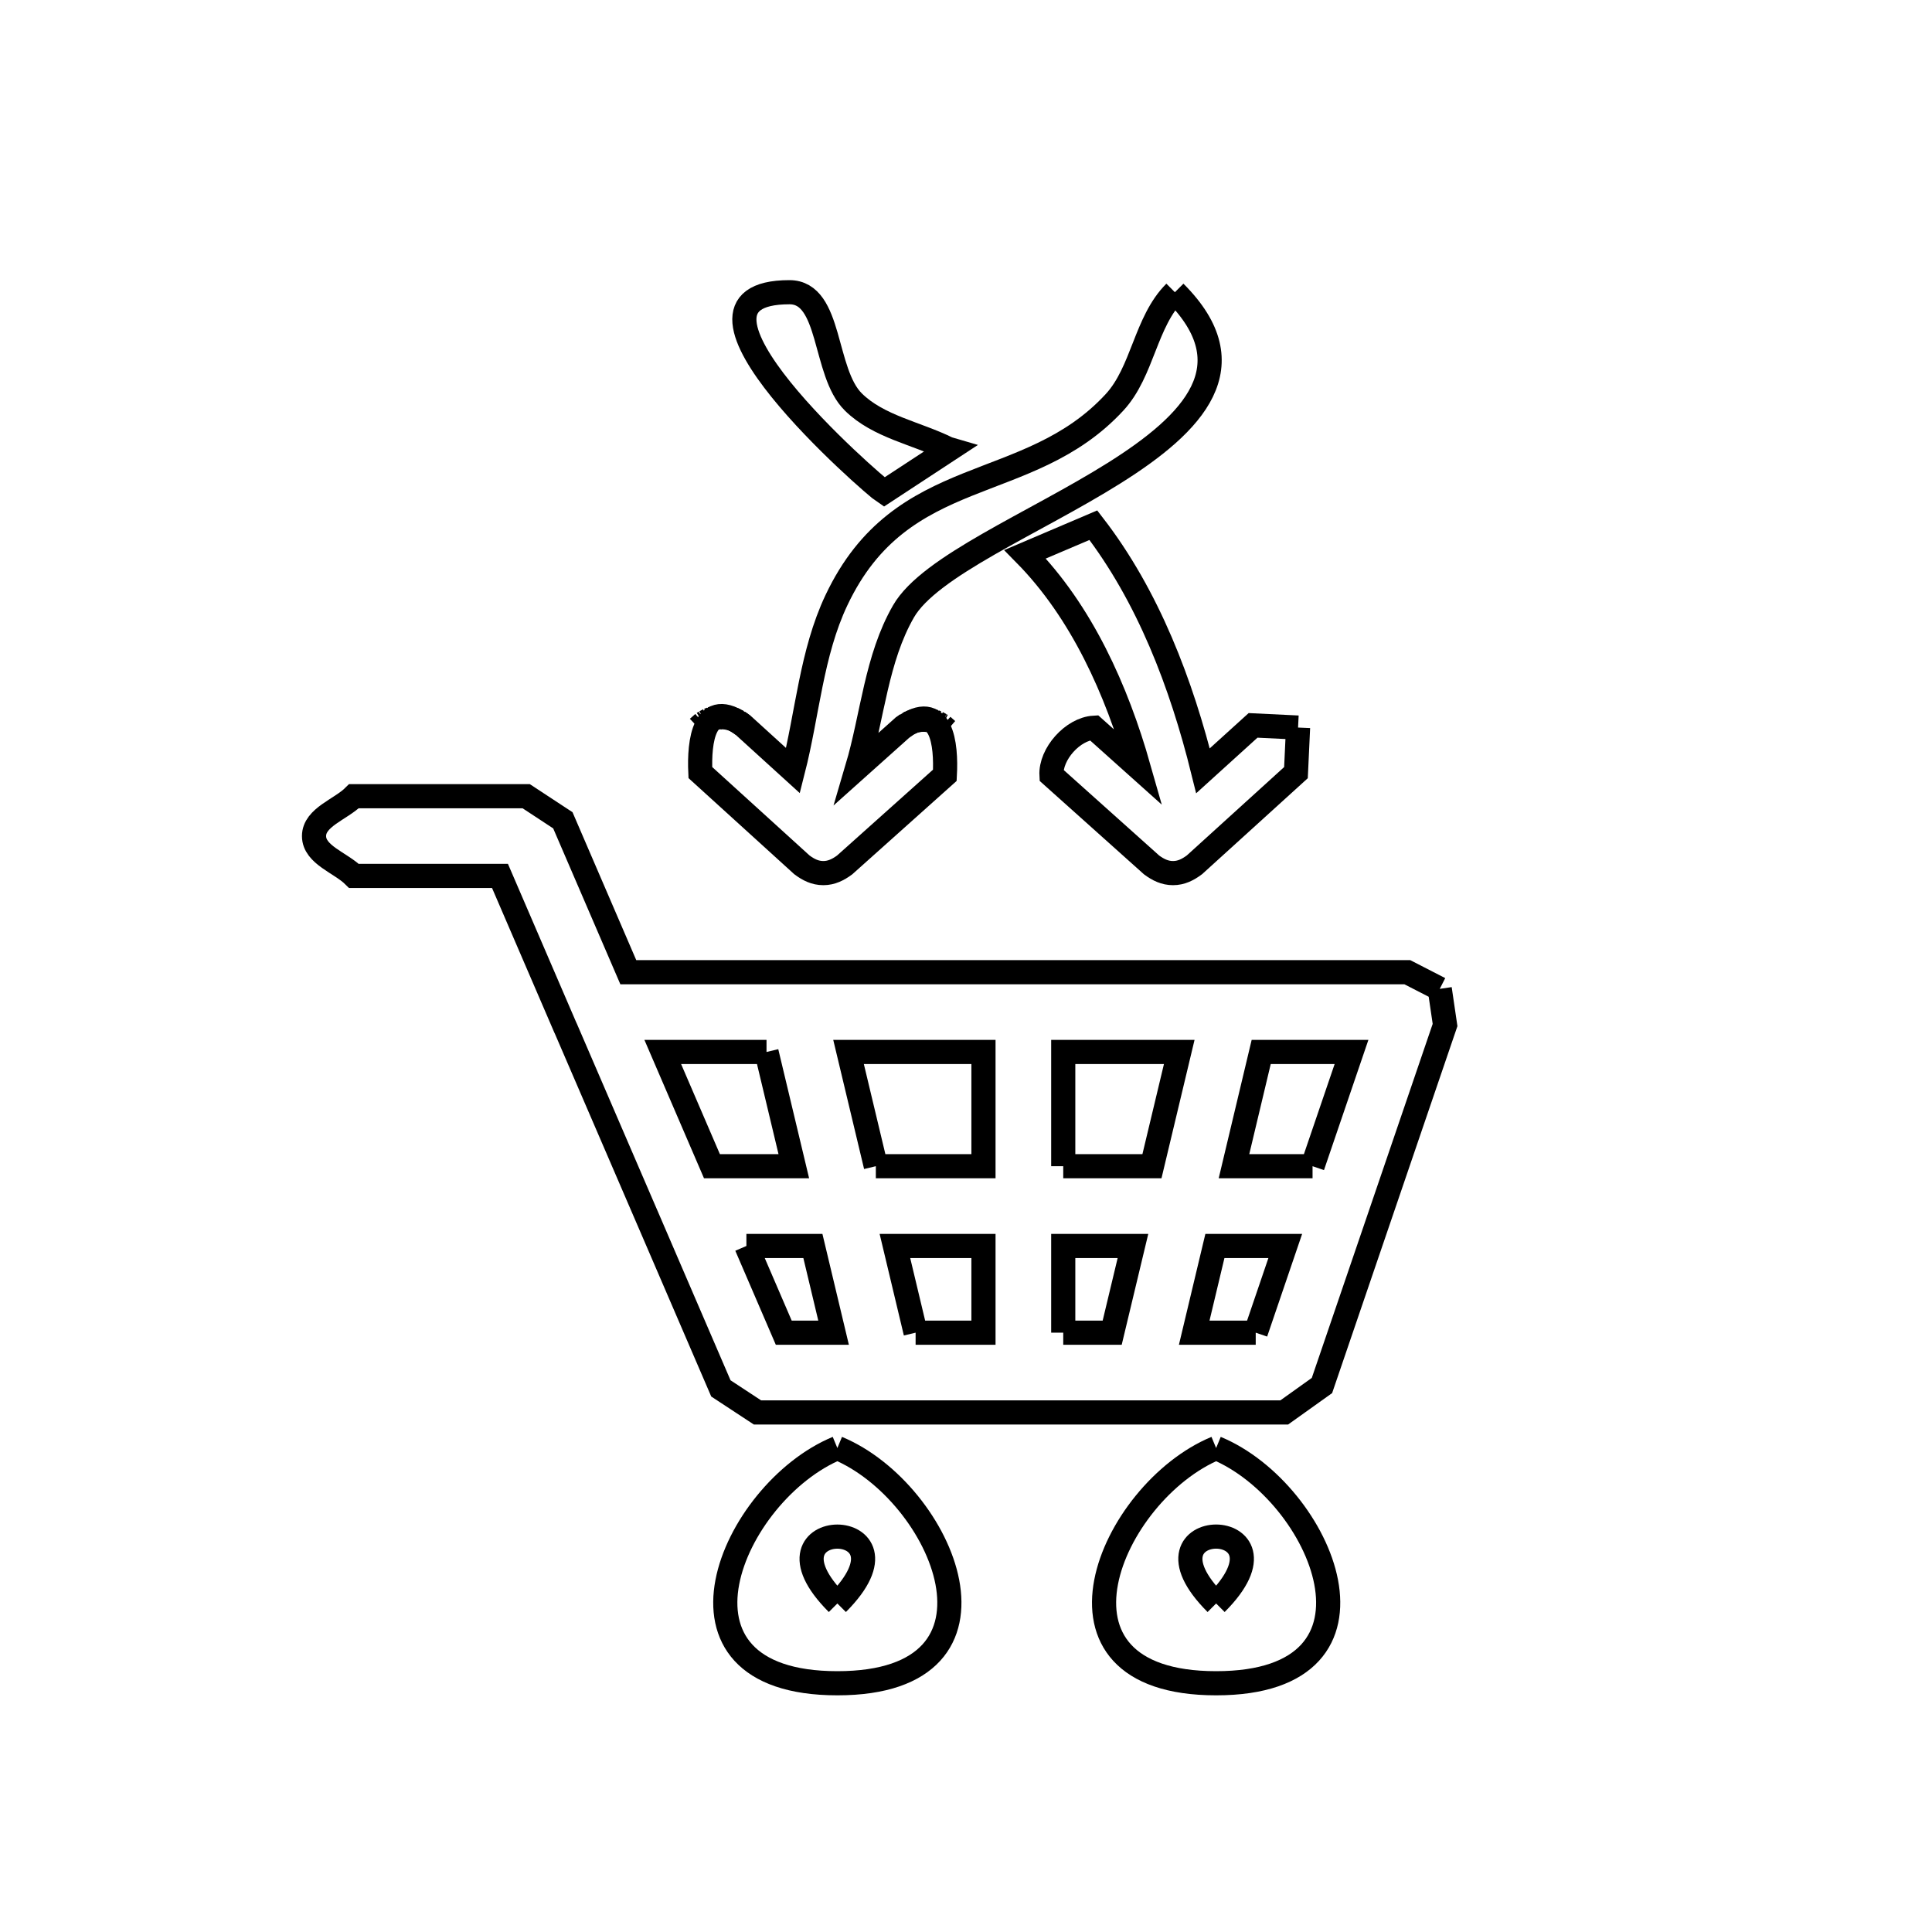 <svg xmlns="http://www.w3.org/2000/svg" viewBox="0.0 0.0 24.0 24.0" height="200px" width="200px"><path fill="none" stroke="black" stroke-width=".3" stroke-opacity="1.0"  filling="0" d="M14.595 3.63 L14.595 3.63 C16.428 5.46 11.869 6.473 11.224 7.594 C10.886 8.181 10.84 8.893 10.648 9.542 L11.209 9.04 C11.702 8.681 11.758 9.251 11.737 9.631 L10.492 10.745 C10.413 10.803 10.329 10.846 10.228 10.846 L10.228 10.846 C10.124 10.846 10.041 10.803 9.961 10.743 L8.7 9.597 C8.682 9.217 8.742 8.649 9.233 9.011 L9.851 9.573 C10.031 8.867 10.079 8.115 10.39 7.457 C11.203 5.735 12.767 6.167 13.846 4.997 C14.198 4.615 14.227 3.997 14.595 3.63 L14.595 3.63"></path>
<path fill="none" stroke="black" stroke-width=".3" stroke-opacity="1.0"  filling="0" d="M11.772 5.573 L11.772 5.573 C11.78 5.576 11.787 5.579 11.794 5.581 L11.794 5.581 C11.524 5.759 11.253 5.936 10.982 6.113 L10.982 6.113 C10.852 6.029 8.091 3.63 9.807 3.63 C10.333 3.63 10.226 4.625 10.601 4.994 C10.911 5.3 11.382 5.38 11.772 5.573 L11.772 5.573"></path>
<path fill="none" stroke="black" stroke-width=".3" stroke-opacity="1.0"  filling="0" d="M8.966 8.908 L8.966 8.908 C8.977 8.909 8.987 8.91 8.998 8.911 L8.998 8.911 C8.984 8.91 8.971 8.909 8.957 8.909 L8.957 8.909 C8.96 8.909 8.963 8.908 8.966 8.908 L8.966 8.908"></path>
<path fill="none" stroke="black" stroke-width=".3" stroke-opacity="1.0"  filling="0" d="M8.998 8.911 L8.998 8.911 C9.009 8.912 9.019 8.913 9.03 8.914 L9.03 8.914 C9.019 8.913 9.009 8.912 8.998 8.911 L8.998 8.911"></path>
<path fill="none" stroke="black" stroke-width=".3" stroke-opacity="1.0"  filling="0" d="M8.912 8.913 L8.912 8.913 C8.927 8.912 8.942 8.91 8.957 8.909 L8.957 8.909 C8.942 8.91 8.927 8.912 8.912 8.913 L8.912 8.913"></path>
<path fill="none" stroke="black" stroke-width=".3" stroke-opacity="1.0"  filling="0" d="M9.03 8.914 L9.03 8.914 C9.044 8.917 9.058 8.92 9.072 8.924 L9.072 8.924 C9.058 8.92 9.044 8.917 9.03 8.914 L9.03 8.914"></path>
<path fill="none" stroke="black" stroke-width=".3" stroke-opacity="1.0"  filling="0" d="M8.879 8.918 L8.879 8.918 C8.89 8.917 8.901 8.915 8.912 8.913 L8.912 8.913 C8.901 8.915 8.89 8.917 8.879 8.918 L8.879 8.918"></path>
<path fill="none" stroke="black" stroke-width=".3" stroke-opacity="1.0"  filling="0" d="M9.072 8.924 L9.072 8.924 C9.082 8.927 9.092 8.929 9.102 8.932 L9.102 8.932 C9.092 8.929 9.082 8.927 9.072 8.924 L9.072 8.924"></path>
<path fill="none" stroke="black" stroke-width=".3" stroke-opacity="1.0"  filling="0" d="M9.102 8.932 L9.102 8.932 C9.117 8.939 9.132 8.946 9.147 8.953 L9.147 8.953 C9.132 8.946 9.117 8.939 9.102 8.932 L9.102 8.932"></path>
<path fill="none" stroke="black" stroke-width=".3" stroke-opacity="1.0"  filling="0" d="M8.835 8.932 L8.835 8.932 C8.849 8.928 8.864 8.923 8.879 8.918 L8.879 8.918 C8.864 8.923 8.849 8.928 8.835 8.932 L8.835 8.932"></path>
<path fill="none" stroke="black" stroke-width=".3" stroke-opacity="1.0"  filling="0" d="M11.472 8.939 L11.472 8.939 C11.476 8.939 11.479 8.94 11.483 8.94 L11.483 8.94 C11.469 8.941 11.456 8.941 11.442 8.942 L11.442 8.942 C11.452 8.941 11.462 8.94 11.472 8.939 L11.472 8.939"></path>
<path fill="none" stroke="black" stroke-width=".3" stroke-opacity="1.0"  filling="0" d="M11.482 8.94 L11.482 8.94 C11.498 8.942 11.513 8.943 11.528 8.945 L11.528 8.945 C11.513 8.943 11.498 8.942 11.482 8.94 L11.482 8.94"></path>
<path fill="none" stroke="black" stroke-width=".3" stroke-opacity="1.0"  filling="0" d="M8.804 8.943 L8.804 8.943 C8.814 8.939 8.824 8.936 8.835 8.932 L8.835 8.932 C8.824 8.936 8.814 8.939 8.804 8.943 L8.804 8.943"></path>
<path fill="none" stroke="black" stroke-width=".3" stroke-opacity="1.0"  filling="0" d="M11.411 8.944 L11.411 8.944 C11.421 8.944 11.432 8.943 11.442 8.942 L11.442 8.942 C11.432 8.943 11.421 8.944 11.411 8.944 L11.411 8.944"></path>
<path fill="none" stroke="black" stroke-width=".3" stroke-opacity="1.0"  filling="0" d="M11.528 8.945 L11.528 8.945 C11.539 8.946 11.55 8.948 11.561 8.95 L11.561 8.95 C11.55 8.948 11.539 8.946 11.528 8.945 L11.528 8.945"></path>
<path fill="none" stroke="black" stroke-width=".3" stroke-opacity="1.0"  filling="0" d="M11.561 8.95 L11.561 8.95 C11.576 8.955 11.592 8.959 11.607 8.964 L11.607 8.964 C11.592 8.959 11.576 8.955 11.561 8.95 L11.561 8.95"></path>
<path fill="none" stroke="black" stroke-width=".3" stroke-opacity="1.0"  filling="0" d="M9.147 8.953 L9.147 8.953 C9.155 8.957 9.162 8.961 9.17 8.965 L9.17 8.965 C9.162 8.961 9.155 8.957 9.147 8.953 L9.147 8.953"></path>
<path fill="none" stroke="black" stroke-width=".3" stroke-opacity="1.0"  filling="0" d="M11.367 8.955 L11.367 8.955 C11.382 8.951 11.396 8.948 11.41 8.945 L11.41 8.945 C11.396 8.948 11.382 8.951 11.367 8.955 L11.367 8.955"></path>
<path fill="none" stroke="black" stroke-width=".3" stroke-opacity="1.0"  filling="0" d="M11.339 8.963 L11.339 8.963 C11.348 8.96 11.358 8.957 11.367 8.955 L11.367 8.955 C11.358 8.957 11.348 8.96 11.339 8.963 L11.339 8.963"></path>
<path fill="none" stroke="black" stroke-width=".3" stroke-opacity="1.0"  filling="0" d="M11.607 8.964 L11.607 8.964 C11.617 8.968 11.626 8.971 11.636 8.975 L11.636 8.975 C11.626 8.971 11.617 8.968 11.607 8.964 L11.607 8.964"></path>
<path fill="none" stroke="black" stroke-width=".3" stroke-opacity="1.0"  filling="0" d="M9.17 8.965 L9.17 8.965 C9.191 8.98 9.212 8.995 9.233 9.011 L9.233 9.011 C9.212 8.995 9.191 8.98 9.17 8.965 L9.17 8.965"></path>
<path fill="none" stroke="black" stroke-width=".3" stroke-opacity="1.0"  filling="0" d="M8.759 8.968 L8.759 8.968 C8.774 8.96 8.789 8.951 8.804 8.943 L8.804 8.943 C8.789 8.951 8.774 8.96 8.759 8.968 L8.759 8.968"></path>
<path fill="none" stroke="black" stroke-width=".3" stroke-opacity="1.0"  filling="0" d="M11.636 8.975 L11.636 8.975 C11.651 8.984 11.667 8.992 11.682 9.001 L11.682 9.001 C11.667 8.992 11.651 8.984 11.636 8.975 L11.636 8.975"></path>
<path fill="none" stroke="black" stroke-width=".3" stroke-opacity="1.0"  filling="0" d="M8.735 8.983 L8.735 8.983 C8.743 8.978 8.751 8.973 8.759 8.968 L8.759 8.968 C8.751 8.973 8.743 8.978 8.735 8.983 L8.735 8.983"></path>
<path fill="none" stroke="black" stroke-width=".3" stroke-opacity="1.0"  filling="0" d="M11.293 8.984 L11.293 8.984 C11.308 8.977 11.324 8.97 11.339 8.963 L11.339 8.963 C11.324 8.97 11.308 8.977 11.293 8.984 L11.293 8.984"></path>
<path fill="none" stroke="black" stroke-width=".3" stroke-opacity="1.0"  filling="0" d="M11.271 8.994 L11.271 8.994 C11.278 8.991 11.285 8.987 11.293 8.984 L11.293 8.984 C11.285 8.987 11.278 8.991 11.271 8.994 L11.271 8.994"></path>
<path fill="none" stroke="black" stroke-width=".3" stroke-opacity="1.0"  filling="0" d="M11.682 9.001 L11.682 9.001 C11.69 9.006 11.698 9.011 11.706 9.015 L11.706 9.015 C11.698 9.011 11.69 9.006 11.682 9.001 L11.682 9.001"></path>
<path fill="none" stroke="black" stroke-width=".3" stroke-opacity="1.0"  filling="0" d="M11.706 9.016 L11.706 9.016 C11.726 9.034 11.747 9.053 11.768 9.071 L11.768 9.071 C11.747 9.053 11.726 9.034 11.706 9.016 L11.706 9.016"></path>
<path fill="none" stroke="black" stroke-width=".3" stroke-opacity="1.0"  filling="0" d="M8.673 9.038 L8.673 9.038 C8.693 9.019 8.714 9.001 8.735 8.983 L8.735 8.983 C8.714 9.001 8.693 9.019 8.673 9.038 L8.673 9.038"></path>
<path fill="none" stroke="black" stroke-width=".3" stroke-opacity="1.0"  filling="0" d="M16.125 9.038 L16.125 9.038 C16.117 9.224 16.108 9.411 16.099 9.598 L14.838 10.743 C14.757 10.803 14.675 10.846 14.571 10.846 L14.571 10.846 C14.47 10.846 14.386 10.804 14.306 10.745 L13.062 9.631 C13.047 9.367 13.326 9.055 13.59 9.04 L14.146 9.538 C13.872 8.574 13.437 7.599 12.734 6.885 L12.734 6.885 C13.016 6.764 13.299 6.644 13.582 6.524 L13.582 6.524 C14.263 7.405 14.676 8.494 14.944 9.575 L15.566 9.011 C15.752 9.02 15.939 9.029 16.125 9.038 L16.125 9.038"></path>
<path fill="none" stroke="black" stroke-width=".3" stroke-opacity="1.0"  filling="0" d="M11.208 9.04 L11.208 9.04 C11.229 9.025 11.25 9.01 11.271 8.994 L11.271 8.994 C11.25 9.01 11.229 9.025 11.208 9.04 L11.208 9.04"></path>
<path fill="none" stroke="black" stroke-width=".3" stroke-opacity="1.0"  filling="0" d="M17.885 12.284 L17.885 12.284 C17.907 12.434 17.929 12.583 17.951 12.733 L16.422 17.211 C16.265 17.322 16.109 17.434 15.953 17.546 L9.41 17.546 C9.259 17.446 9.107 17.346 8.955 17.247 L8.063 15.176 C8.062 15.176 8.062 15.175 8.062 15.174 L7.029 12.778 C7.026 12.772 7.023 12.765 7.02 12.759 L6.211 10.881 L4.397 10.881 C4.232 10.716 3.901 10.62 3.901 10.386 C3.901 10.152 4.232 10.056 4.397 9.891 L6.537 9.891 C6.688 9.99 6.84 10.09 6.992 10.19 L7.805 12.077 L12.644 12.077 L17.482 12.077 C17.616 12.146 17.75 12.215 17.885 12.284 L17.885 12.284"></path>
<path fill="none" stroke="black" stroke-width=".3" stroke-opacity="1.0"  filling="0" d="M9.522 13.068 L9.861 14.487 L8.844 14.487 L8.233 13.068 L9.522 13.068"></path>
<path fill="none" stroke="black" stroke-width=".3" stroke-opacity="1.0"  filling="0" d="M10.88 14.487 L10.541 13.068 L12.217 13.068 L12.217 14.487 L10.88 14.487"></path>
<path fill="none" stroke="black" stroke-width=".3" stroke-opacity="1.0"  filling="0" d="M13.208 14.487 L13.208 13.068 L14.649 13.068 L14.31 14.487 L13.208 14.487"></path>
<path fill="none" stroke="black" stroke-width=".3" stroke-opacity="1.0"  filling="0" d="M16.305 14.487 L15.329 14.487 L15.667 13.068 L16.789 13.068 L16.305 14.487"></path>
<path fill="none" stroke="black" stroke-width=".3" stroke-opacity="1.0"  filling="0" d="M9.272 15.478 L10.098 15.478 L10.355 16.555 L9.736 16.555 L9.272 15.478"></path>
<path fill="none" stroke="black" stroke-width=".3" stroke-opacity="1.0"  filling="0" d="M11.374 16.555 L11.117 15.478 L12.217 15.478 L12.217 16.555 L11.374 16.555"></path>
<path fill="none" stroke="black" stroke-width=".3" stroke-opacity="1.0"  filling="0" d="M13.208 16.555 L13.208 15.478 L14.074 15.478 L13.816 16.555 L13.208 16.555"></path>
<path fill="none" stroke="black" stroke-width=".3" stroke-opacity="1.0"  filling="0" d="M15.599 16.555 L14.835 16.555 L15.092 15.478 L15.966 15.478 L15.599 16.555"></path>
<path fill="none" stroke="black" stroke-width=".3" stroke-opacity="1.0"  filling="0" d="M10.402 17.988 L10.402 17.988 C11.718 18.534 12.729 20.91 10.402 20.91 C8.074 20.91 9.085 18.534 10.402 17.988 L10.402 17.988"></path>
<path fill="none" stroke="black" stroke-width=".3" stroke-opacity="1.0"  filling="0" d="M15.107 17.988 L15.107 17.988 C16.424 18.534 17.435 20.91 15.107 20.91 C12.779 20.91 13.791 18.534 15.107 17.988 L15.107 17.988"></path>
<path fill="none" stroke="black" stroke-width=".3" stroke-opacity="1.0"  filling="0" d="M10.402 19.919 L10.402 19.919 C9.294 18.812 11.509 18.811 10.402 19.919 L10.402 19.919"></path>
<path fill="none" stroke="black" stroke-width=".3" stroke-opacity="1.0"  filling="0" d="M15.107 19.919 L15.107 19.919 C13.999 18.811 16.215 18.811 15.107 19.919 L15.107 19.919"></path></svg>